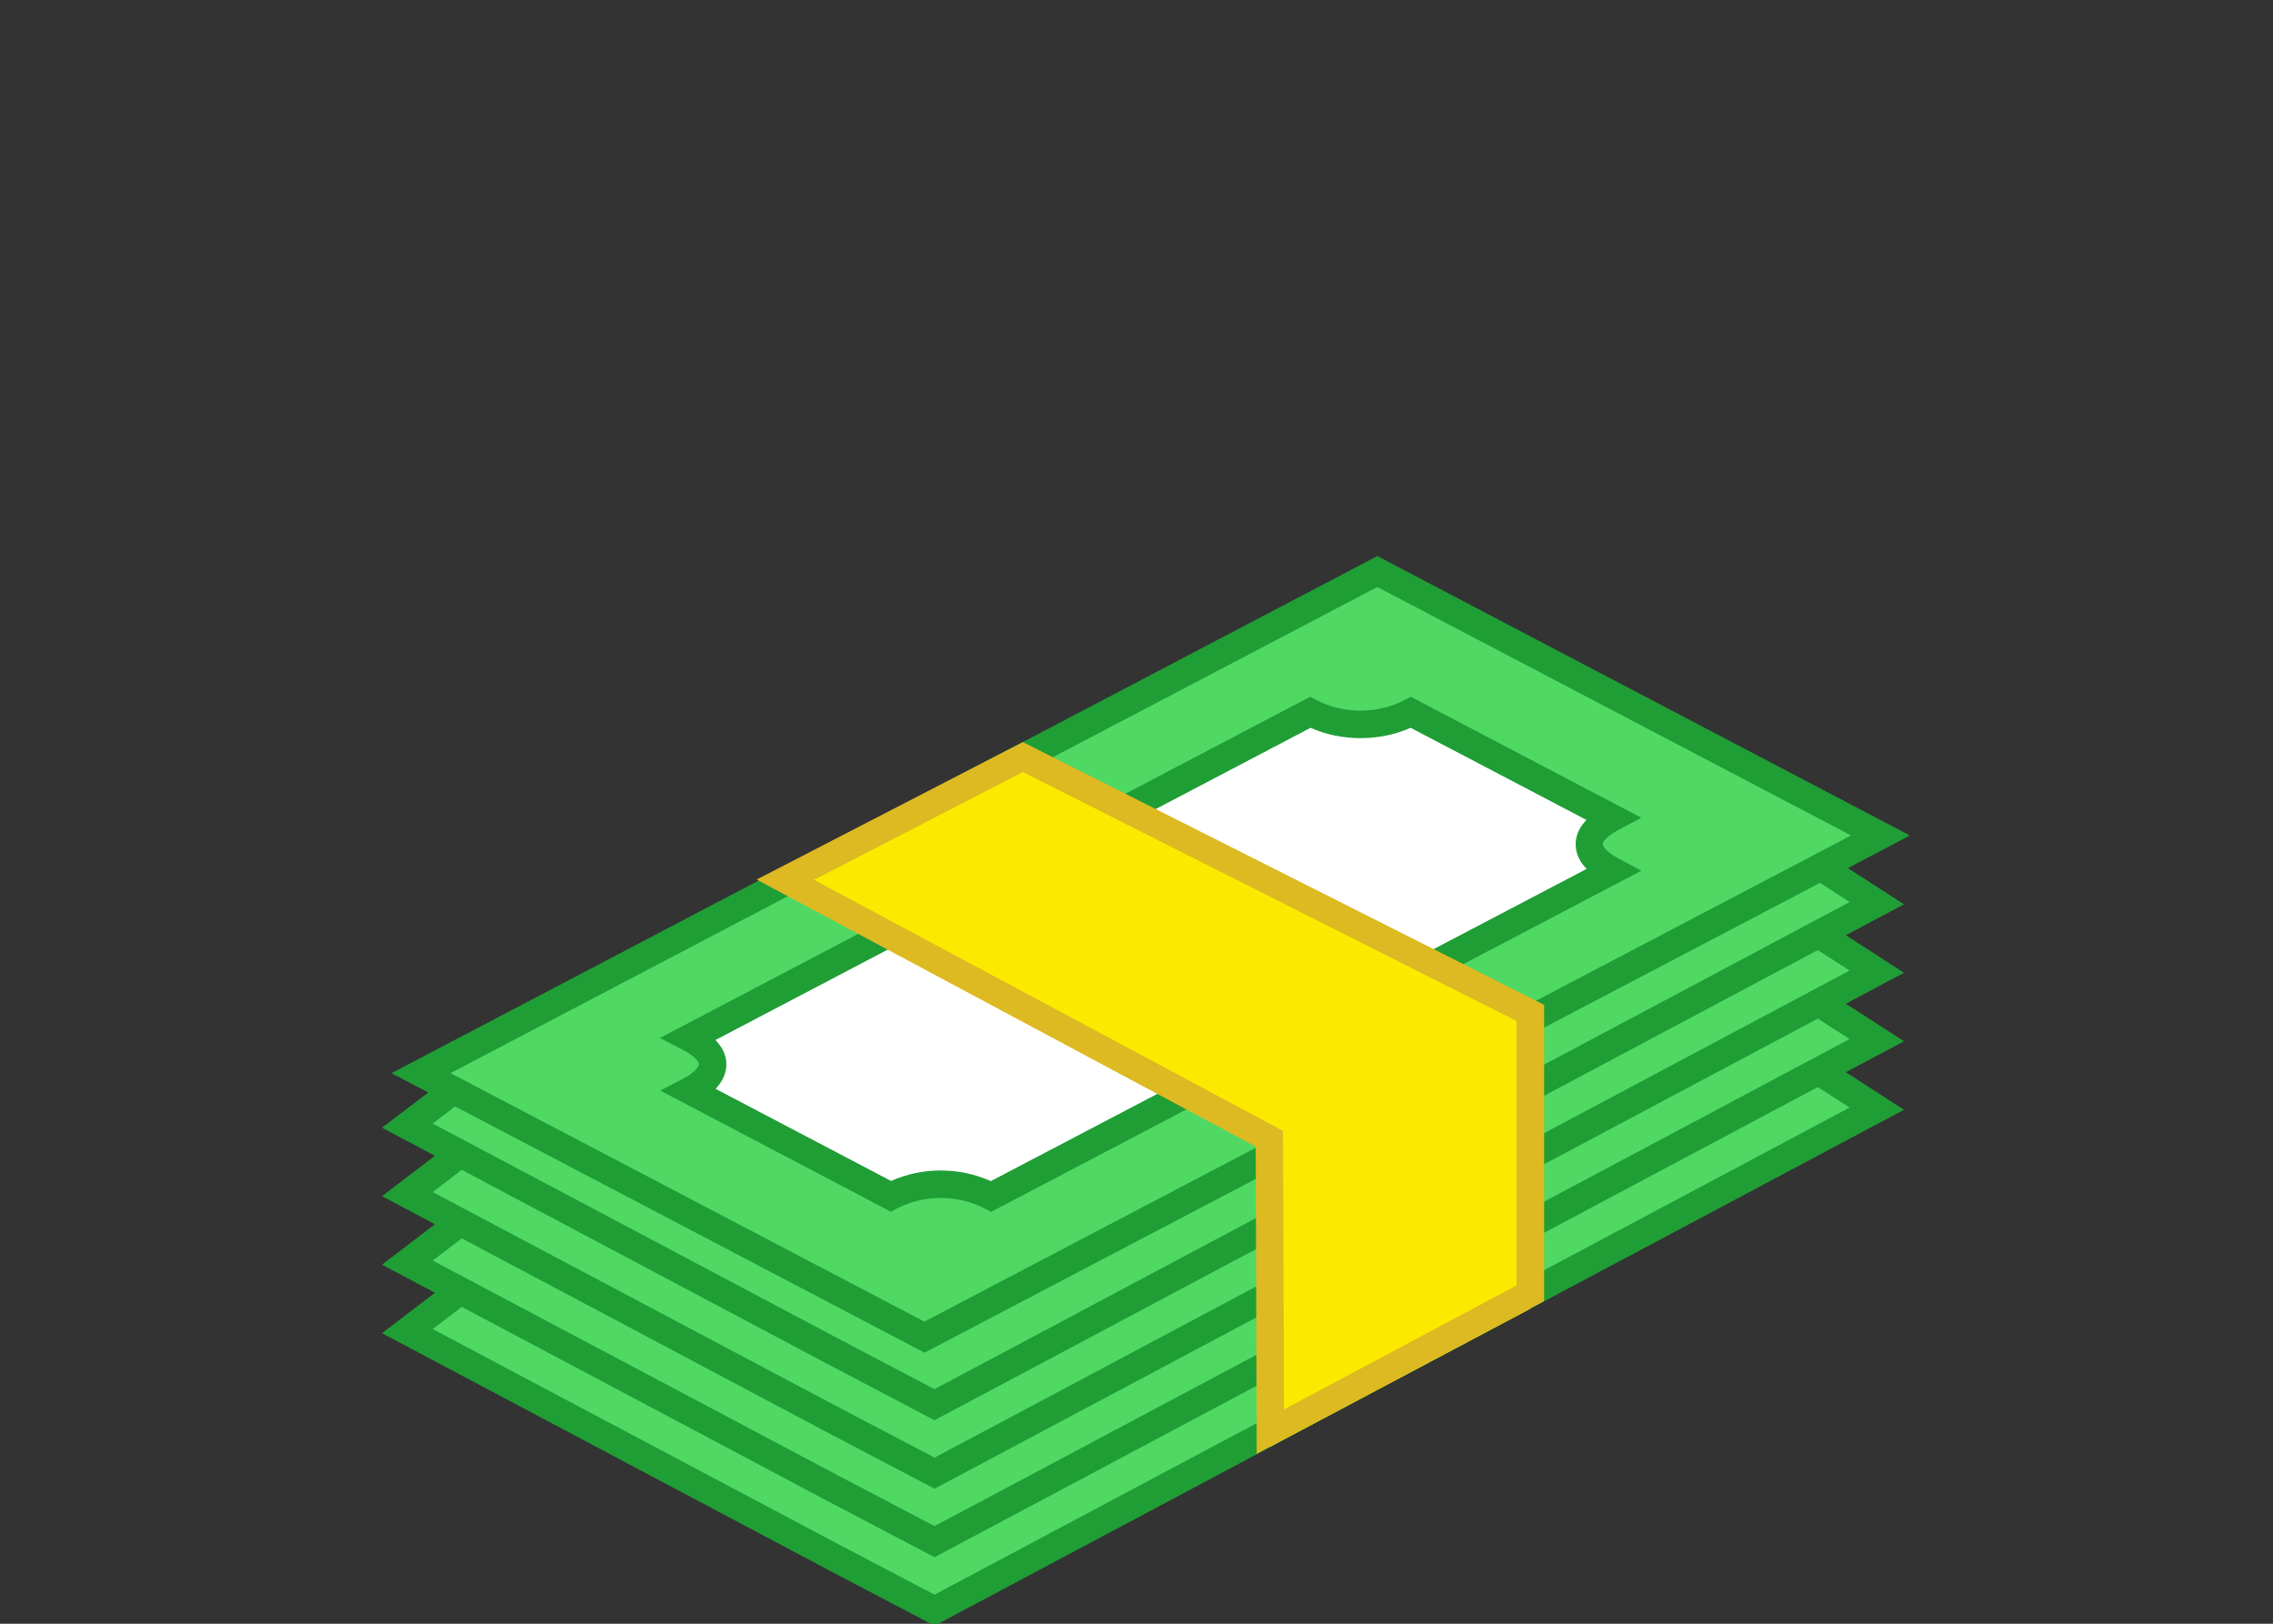 <svg width="119" height="85" viewBox="0 0 119 85" fill="none" xmlns="http://www.w3.org/2000/svg">
<rect x="0" y="0" width="119" height="85" fill="#333333" stroke="none"/>
<g clip-path="url(#clip0_1862_2091)">
<g clip-path="url(#clip1_1862_2091)">
<path d="M35.912 54.243C36.476 54.492 37.107 54.874 37.173 55.422C37.256 56.127 36.343 56.542 36.426 57.148C36.476 57.522 36.916 57.978 38.551 58.369C41.199 59.746 43.847 61.124 46.494 62.494C48.329 62.51 50.163 62.519 51.997 62.535C62.638 56.858 73.279 51.189 83.92 45.512C83.638 45.213 83.264 44.723 83.248 44.092C83.231 43.32 83.771 42.922 83.837 42.557C83.97 41.801 82.135 40.449 74.441 37.842C72.466 37.668 70.482 37.502 68.507 37.328C57.642 42.972 46.777 48.608 35.912 54.243Z" fill="white"/>
<path d="M95.316 45.387L96.047 45.005L98.445 43.744L72.109 29.924L22.042 56.177L23.055 56.709L23.752 57.074L21.328 58.925L24.1 60.394L21.328 62.51L24.1 63.98L21.328 66.096L24.1 67.565L21.328 69.682L43.506 81.443L48.926 84.282L98.254 58.028L95.2 56.069L98.254 54.443L95.2 52.484L98.254 50.857L95.2 48.898L98.254 47.271L95.316 45.387ZM68.598 37.286C70.05 38.05 72.109 38.207 73.86 37.286L84.401 42.806C82.65 43.735 82.949 44.806 84.401 45.578L51.889 62.627C50.13 61.705 48.088 61.863 46.635 62.618L36.102 57.09C37.555 56.327 37.846 55.256 36.094 54.335L68.598 37.286Z" fill="#50D864"/>
<path d="M51.557 63.266L51.889 63.44L85.937 45.578L84.733 44.939C84.086 44.599 83.912 44.3 83.912 44.192C83.912 44.076 84.086 43.793 84.733 43.445L85.929 42.806L73.86 36.473L73.528 36.647C72.125 37.386 70.324 37.386 68.93 36.647L68.598 36.473L34.55 54.335L35.762 54.965C36.418 55.306 36.592 55.596 36.592 55.712C36.592 55.82 36.418 56.119 35.779 56.459L34.567 57.09L46.644 63.432L46.976 63.257C48.362 62.527 50.163 62.535 51.557 63.266ZM46.652 61.821L37.464 56.999C37.904 56.534 38.028 56.078 38.028 55.721C38.028 55.372 37.912 54.907 37.455 54.443L68.614 38.099C70.241 38.822 72.217 38.822 73.852 38.099L83.057 42.922C82.683 43.312 82.492 43.735 82.492 44.2C82.492 44.557 82.609 45.014 83.065 45.487L51.873 61.83C51.043 61.456 50.146 61.274 49.242 61.274C48.353 61.274 47.465 61.456 46.652 61.821Z" fill="#1F9E36"/>
<path d="M96.744 45.445L99.989 43.735L72.109 29.11L20.498 56.177L22.424 57.19L20 59.033L22.772 60.502L20 62.618L22.772 64.087L20 66.204L22.772 67.673L20 69.79L43.174 82.082L48.926 85.103L99.682 58.095L96.636 56.127L99.682 54.509L96.636 52.542L99.682 50.923L96.636 48.956L99.682 47.338L96.744 45.445ZM72.109 30.729L96.91 43.735L48.395 69.184L23.586 56.177L72.109 30.729ZM96.835 57.978L48.926 83.477L43.846 80.812L22.656 69.574L24.175 68.412L43.174 78.497L48.926 81.518L95.167 56.908L96.835 57.978ZM96.835 54.393L95.241 55.239L52.952 77.749L48.918 79.891L48.818 79.833L43.838 77.218L24.034 66.719L22.656 65.988L24.175 64.826L43.174 74.911L48.926 77.932L95.167 53.322L96.835 54.393ZM96.835 50.807L95.241 51.654L52.952 74.164L48.918 76.305L48.818 76.247L43.838 73.633L24.034 63.133L22.656 62.403L24.175 61.24L43.174 71.325L48.926 74.347L95.167 49.736L96.835 50.807ZM95.241 48.068L52.952 70.578L48.918 72.72L48.818 72.662L43.838 70.047L24.034 59.547L22.656 58.817L23.826 57.92L48.403 70.811L95.283 46.217L96.835 47.221L95.241 48.068Z" fill="#1F9E36"/>
<path d="M66.465 60.278L40.825 46.126L53.549 39.652L80.118 53.48V68.511L66.465 75.749V60.278Z" fill="#FCE900"/>
<path d="M65.792 76.106L65.742 60.02L39.613 46.043L53.549 38.846L80.84 52.6V68.113L65.792 76.106ZM42.618 46.059L67.17 59.199L67.22 73.782L79.396 67.291V53.447L53.549 40.415L42.618 46.059Z" fill="#DDB922"/>
</g>
</g>
<defs>
<clipPath id="clip0_1862_2091">
<rect width="119" height="85" fill="white"/>
</clipPath>
<clipPath id="clip1_1862_2091">
<rect width="79.989" height="55.985" fill="white" transform="translate(20 29.11)"/>
</clipPath>
</defs>
</svg>

